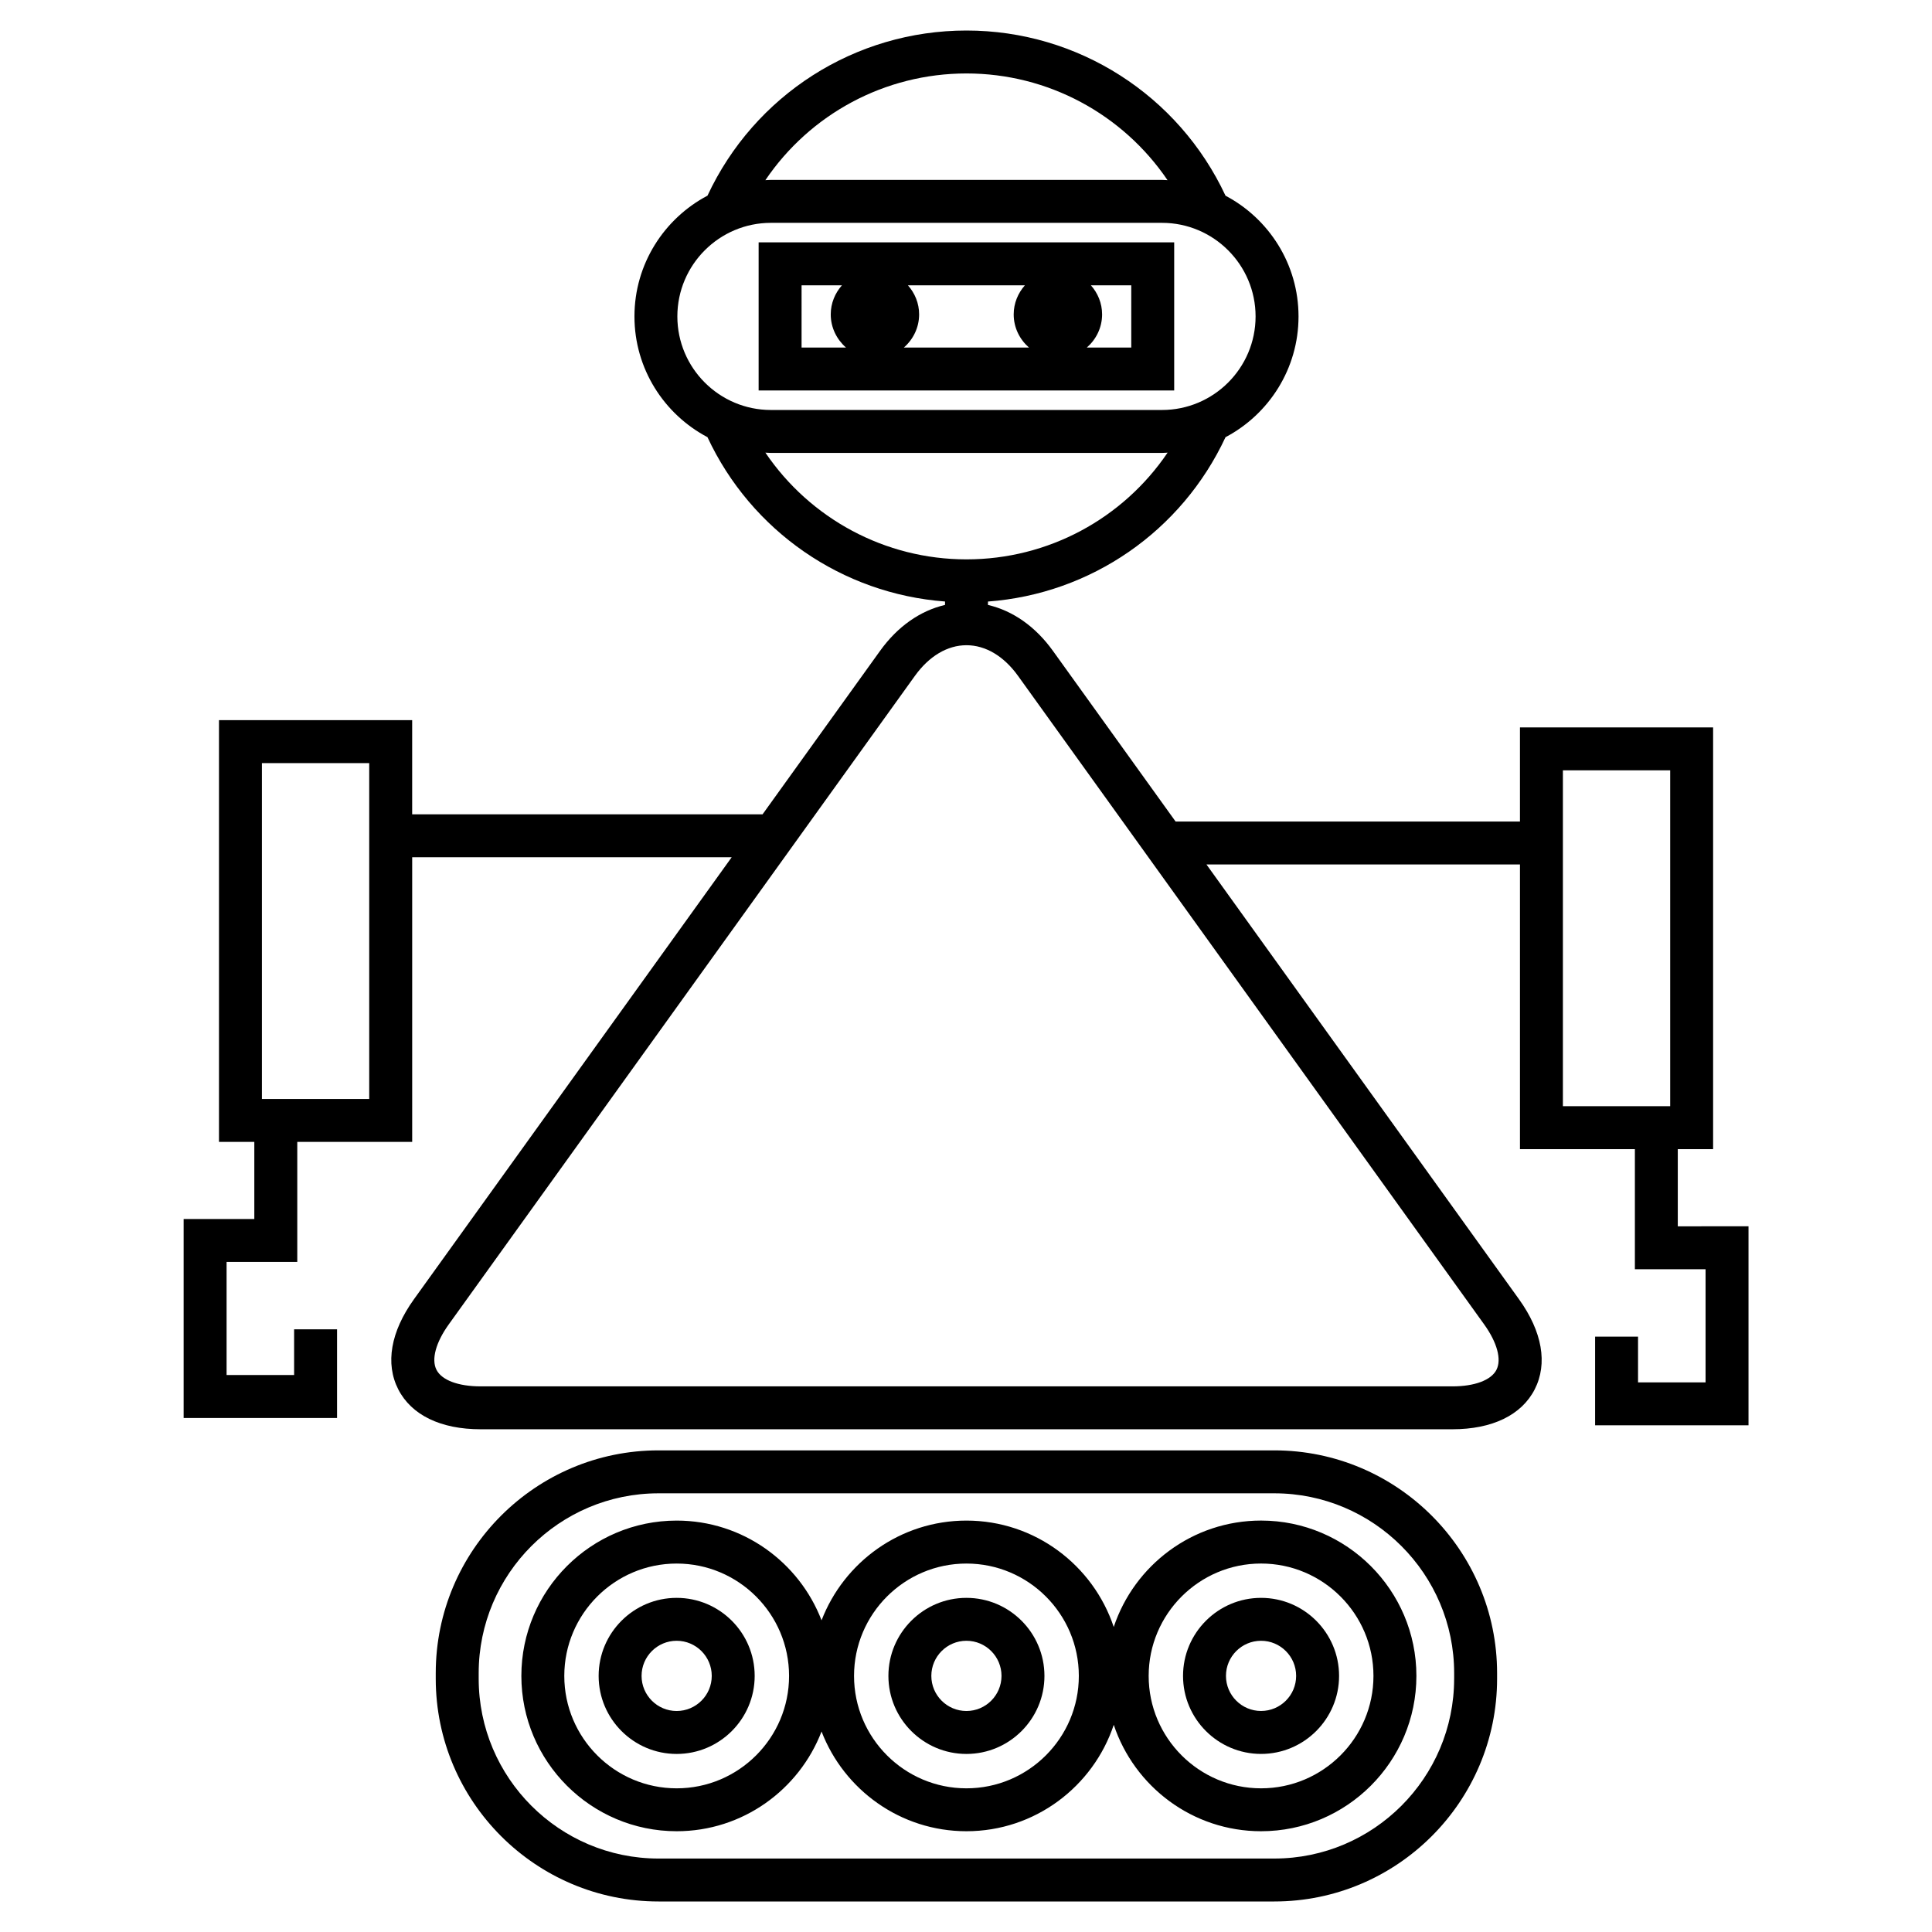 <?xml version="1.0" encoding="UTF-8"?>
<svg width="1200pt" height="1200pt" version="1.1" viewBox="0 0 1200 1200" xmlns="http://www.w3.org/2000/svg">
 <g>
  <path d="m791.48 900.85h-382.45c-76.293 0-138.38 62.066-138.38 138.36v3.441c0 76.309 62.078 138.39 138.38 138.39h382.46c76.309 0 138.38-62.078 138.38-138.39v-3.441c-0.016-76.277-62.082-138.36-138.39-138.36zm111.71 141.8c0 61.602-50.121 111.72-111.71 111.72l-382.45 0.004c-61.602 0-111.71-50.121-111.71-111.72v-3.441c0-61.586 50.105-111.69 111.71-111.69h382.46c61.586 0 111.71 50.105 111.71 111.69v3.438z"/>
  <path d="m420.28 992.46c-26.719 0-48.453 21.746-48.453 48.48 0 26.719 21.734 48.465 48.453 48.465s48.465-21.746 48.465-48.465c0-26.746-21.734-48.48-48.465-48.48zm0 70.27c-12.012 0-21.785-9.773-21.785-21.801s9.773-21.812 21.785-21.812 21.801 9.773 21.801 21.812c-0.004 12.027-9.773 21.801-21.801 21.801z"/>
  <path d="m783.27 944.45c-42.574 0-78.734 27.746-91.508 66.094-12.773-38.332-48.922-66.078-91.492-66.078-41.027 0-76.055 25.785-89.988 61.945-13.934-36.172-48.961-61.945-89.988-61.945-53.199 0-96.465 43.281-96.465 96.465 0 53.199 43.281 96.48 96.465 96.48 41.027 0 76.055-25.785 89.988-61.945 13.934 36.172 48.961 61.945 89.988 61.945 42.574 0 78.734-27.746 91.508-66.094 12.762 38.348 48.922 66.094 91.492 66.094 53.199 0 96.48-43.281 96.48-96.48 0-53.199-43.281-96.48-96.48-96.48zm-362.98 166.31c-38.492 0-69.801-31.32-69.801-69.812 0-38.492 31.32-69.801 69.801-69.801 38.492 0 69.812 31.32 69.812 69.801 0.012 38.492-31.309 69.812-69.812 69.812zm179.98 0c-38.492 0-69.812-31.32-69.812-69.812 0-38.492 31.32-69.801 69.812-69.801 38.508 0 69.812 31.32 69.812 69.801 0 38.492-31.316 69.812-69.812 69.812zm183 0c-38.508 0-69.812-31.32-69.812-69.812 0-38.492 31.32-69.812 69.812-69.812s69.812 31.32 69.812 69.812c0 38.492-31.305 69.812-69.812 69.812z"/>
  <path d="m783.27 992.46c-26.719 0-48.465 21.746-48.465 48.48 0 26.719 21.746 48.453 48.465 48.453s48.453-21.734 48.453-48.453c0-26.746-21.73-48.48-48.453-48.48zm0 70.254c-12.012 0-21.801-9.773-21.801-21.785 0-12.027 9.773-21.812 21.801-21.812 12 0 21.785 9.773 21.785 21.812 0.004 12.012-9.77 21.785-21.785 21.785z"/>
  <path d="m600.27 992.46c-26.719 0-48.465 21.746-48.465 48.48 0 26.719 21.734 48.465 48.465 48.465 26.719 0 48.453-21.746 48.453-48.465-0.012-26.746-21.746-48.48-48.453-48.48zm0 70.27c-12.012 0-21.801-9.773-21.801-21.801s9.773-21.812 21.801-21.812c12.012 0 21.785 9.773 21.785 21.812-0.012 12.027-9.785 21.801-21.785 21.801z"/>
  <path d="m1042.1 761.67v-47.906h21.945v-261.96h-119.97v58.48h-213.88l-76.199-106.01c-10.895-15.172-24.922-24.934-40.359-28.535v-2.106c63.961-4.762 120.29-43.625 147.55-102.08 26.934-14.215 45.348-42.48 45.348-74.988 0-32.52-18.426-60.785-45.348-75.012-29.148-62.457-91.684-102.59-160.88-102.59-69.348 0-131.73 40.094-160.88 102.57-26.934 14.215-45.359 42.492-45.359 75.012 0 32.508 18.414 60.773 45.348 74.988 27.238 58.398 83.719 97.293 147.56 102.08v2.121c-15.441 3.602-29.453 13.359-40.359 28.535l-72.973 101.52-217.64-0.004v-58.48h-119.99v261.96h21.945v47.895h-43.891v123.57h95.281v-55.055h-26.668v28.387h-41.945v-70.238h43.906v-74.559h71.375l-0.004-176.82h198.46l-197.36 274.54c-14.465 20.133-17.922 40.012-9.734 55.988 8.188 15.973 26.359 24.773 51.148 24.773h603.55c24.785 0 42.961-8.801 51.148-24.773 8.188-15.973 4.719-35.852-9.746-55.988l-194.12-270.04h194.72v176.83h71.375v74.574h43.906v70.266h-41.945v-28.414h-26.668v55.078h95.281v-123.6l-43.922 0.004zm-812.77-79.066h-66.652v-208.63h66.652zm370.97-636.98c50.68 0 97.133 25.348 124.88 66.293-1.148-0.039-2.281-0.172-3.441-0.172h-242.92c-1.16 0-2.293 0.133-3.441 0.172 27.723-40.973 74.121-66.293 124.92-66.293zm-121.48 92.789h242.92c32.039 0 58.121 26.078 58.121 58.133 0 32.039-26.078 58.105-58.121 58.105h-242.92c-32.039 0-58.105-26.066-58.105-58.105 0-32.055 26.066-58.133 58.105-58.133zm-3.426 142.73c1.148 0.039 2.266 0.172 3.426 0.172h242.92c1.172 0 2.309-0.133 3.481-0.172-27.734 40.973-74.121 66.293-124.92 66.293-50.691 0.012-97.16-25.336-124.91-66.293zm454.08 569.68c-3.293 6.426-13.547 10.281-27.414 10.281l-603.54-0.004c-13.867 0-24.121-3.84-27.414-10.281-3.293-6.441-0.441-17 7.652-28.254l289.49-402.75c8.828-12.281 20.199-19.055 32.039-19.055 11.84 0 23.215 6.762 32.039 19.055l289.48 402.75c8.098 11.258 10.965 21.816 7.66 28.258zm41.266-372.36h66.641v208.62h-66.641z"/>
  <path d="m729.31 150.54h-258.11v92h258.11zm-90.188 65.332h-77.719c5.762-5.039 9.48-12.359 9.48-20.602 0-6.945-2.68-13.238-6.961-18.066h72.668c-4.281 4.84-6.961 11.121-6.961 18.066-0.004 8.254 3.719 15.574 9.492 20.602zm-141.25-38.668h25.078c-4.281 4.84-6.961 11.121-6.961 18.066 0 8.238 3.719 15.559 9.48 20.602h-27.598zm204.77 38.668h-27.602c5.773-5.039 9.492-12.359 9.492-20.602 0-6.945-2.68-13.238-6.961-18.066h25.078l0.004 38.668z"/>
 </g>
</svg>
